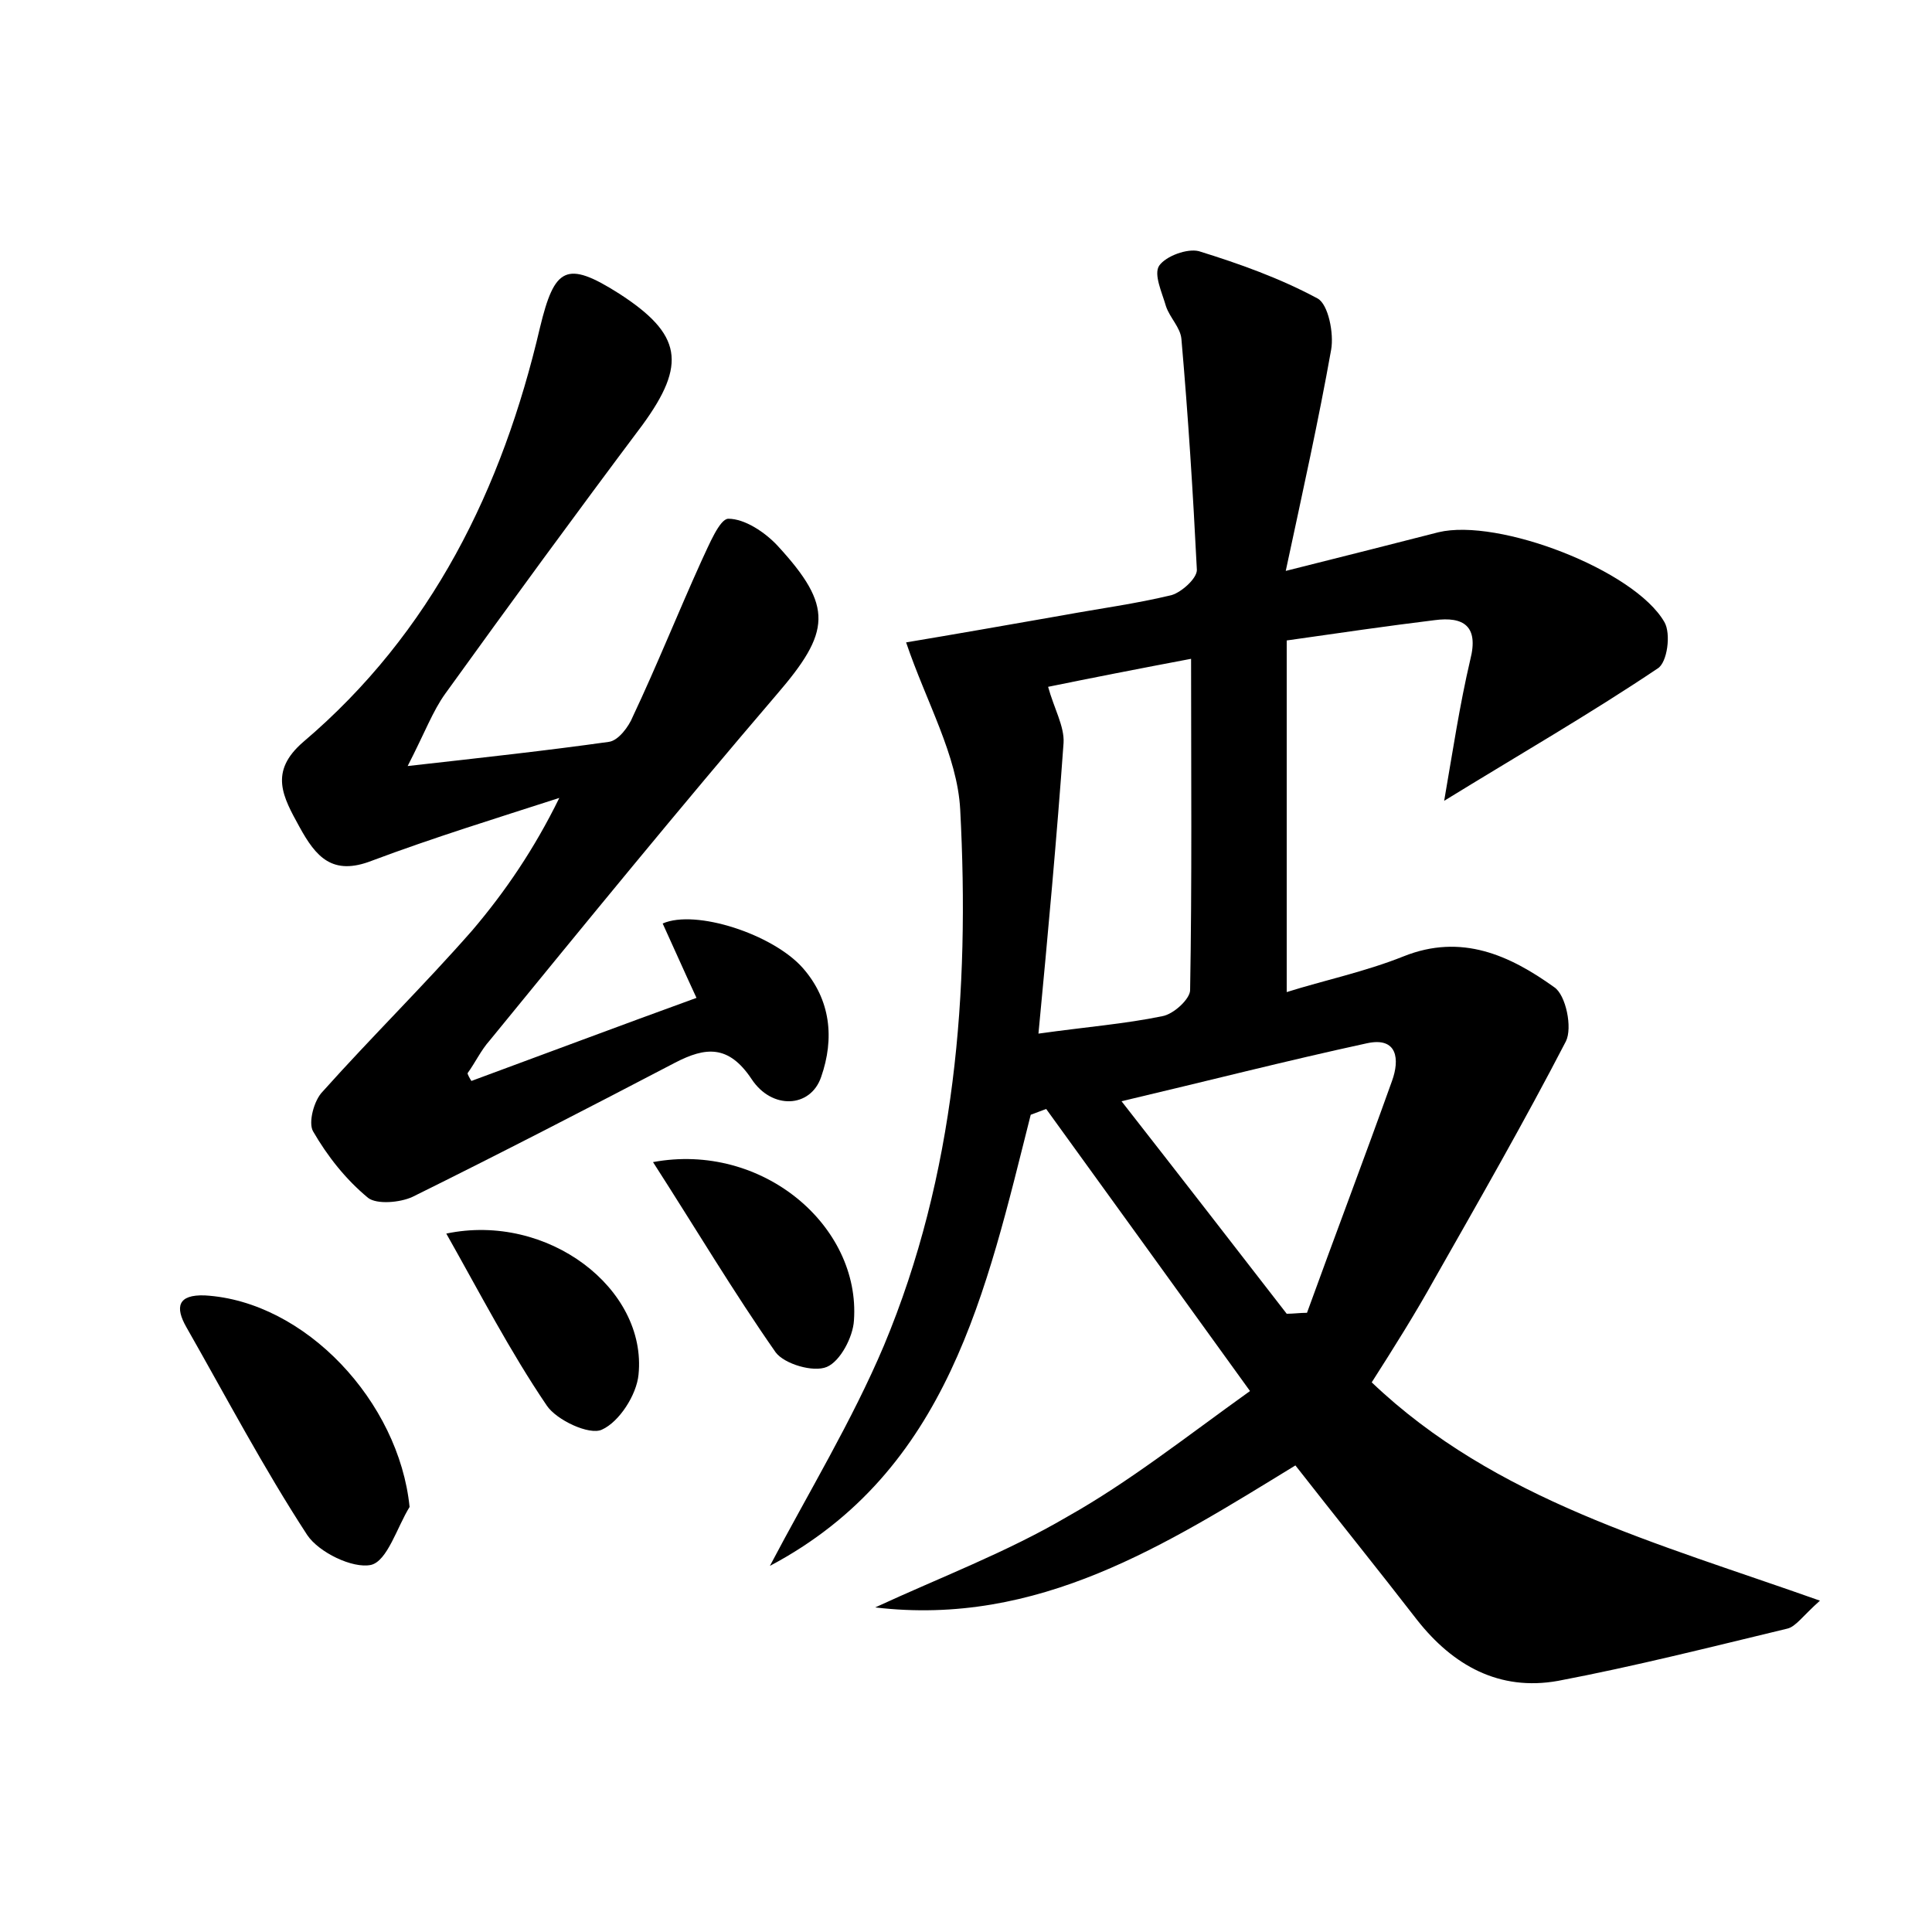<?xml version="1.0" encoding="utf-8"?>
<!-- Generator: Adobe Illustrator 22.0.0, SVG Export Plug-In . SVG Version: 6.00 Build 0)  -->
<svg version="1.1" id="图层_1" xmlns="http://www.w3.org/2000/svg" xmlns:xlink="http://www.w3.org/1999/xlink" x="0px" y="0px"
	 viewBox="0 0 200 200" style="enable-background:new 0 0 200 200;" xml:space="preserve">
<style type="text/css">
	.st0{fill:#FFFFFF;}
</style>
<g>
	
	<path d="M129.4,144c-7.5-10.4-14.3-19.8-21.1-29.2c-0.5,0.2-1.1,0.4-1.6,0.6c-4.6,18.2-8.5,36.9-27,46.7c4-7.6,8.5-15,11.8-22.8
		c7.4-17.7,8.9-36.6,7.9-55.5c-0.3-5.6-3.5-11.1-5.6-17.3c4.8-0.8,10.5-1.8,16.2-2.8c3.8-0.7,7.6-1.2,11.3-2.1
		c1-0.3,2.6-1.7,2.6-2.6c-0.4-8-0.9-15.9-1.6-23.9c-0.1-1.2-1.2-2.2-1.6-3.4c-0.4-1.4-1.3-3.3-0.7-4.2c0.7-1,2.9-1.8,4.1-1.5
		c4.2,1.3,8.4,2.8,12.3,4.9c1.1,0.6,1.7,3.6,1.4,5.3c-1.3,7.3-2.9,14.5-4.7,22.9c6.4-1.6,11.1-2.8,15.8-4c6.2-1.5,20.3,3.9,23.4,9.3
		c0.7,1.2,0.3,4.2-0.7,4.8c-7,4.7-14.3,8.9-22.1,13.7c0.9-5.2,1.6-9.9,2.7-14.6c0.9-3.5-0.7-4.5-3.7-4.1c-4.9,0.6-9.7,1.3-15.3,2.1
		c0,12.2,0,24,0,36.4c3.8-1.2,8.1-2.1,12.1-3.7c6-2.4,11-0.1,15.6,3.2c1.2,0.8,1.9,4.2,1.2,5.6c-4.3,8.3-9,16.5-13.6,24.6
		c-2,3.6-4.2,7.1-6.5,10.7c12.8,12.2,29.5,16.6,46.4,22.6c-1.8,1.6-2.5,2.7-3.4,2.9c-7.9,1.9-15.8,3.9-23.7,5.4
		c-6.1,1.1-10.9-1.6-14.6-6.3c-4.1-5.3-8.3-10.5-12.6-16c-13.4,8.2-26.6,16.7-43.5,14.7c6.7-3.1,13.6-5.7,19.9-9.4
		C116.9,153.4,122.7,148.8,129.4,144z M107.5,107c5-0.7,8.9-1,12.8-1.8c1.2-0.2,2.9-1.8,2.9-2.7c0.2-11.3,0.1-22.5,0.1-34.3
		c-5.3,1-10.4,2-14.8,2.9c0.6,2.2,1.7,4.1,1.6,5.8C109.4,86.7,108.5,96.5,107.5,107z M133.2,136c0.7,0,1.4-0.1,2.1-0.1
		c2.9-8,5.9-15.9,8.8-24c0.8-2.2,0.6-4.6-2.6-3.9c-8.3,1.8-16.5,3.9-25.4,6C122.2,121.8,127.7,128.9,133.2,136z"/>
	<path d="M48.8,111.9c7.6-2.8,15.3-5.7,23.3-8.6c-1.3-2.8-2.4-5.3-3.5-7.7c3.4-1.5,11.4,1.1,14.5,4.6c2.9,3.3,3.3,7.3,1.9,11.3
		c-1.1,3.2-5.1,3.4-7.2,0.2c-2.4-3.6-4.8-3.3-7.9-1.7c-9,4.7-18.1,9.4-27.2,13.9c-1.3,0.6-3.7,0.8-4.6,0.1c-2.3-1.9-4.2-4.3-5.7-6.9
		c-0.5-0.9,0.1-3.2,1-4.1c5.1-5.7,10.5-11,15.5-16.7c3.4-4,6.4-8.4,9-13.7c-6.5,2.1-13,4.1-19.4,6.5c-4.1,1.6-5.8-0.4-7.5-3.5
		c-1.7-3.1-3.2-5.7,0.4-8.8c13.3-11.3,20.6-26.2,24.5-42.9c1.5-6.2,2.7-7,8.2-3.5c6.5,4.2,7,7.3,2.4,13.6
		c-6.9,9.2-13.7,18.5-20.4,27.8c-1.3,1.8-2.1,4-3.9,7.5c8-0.9,14.4-1.6,20.8-2.5c1-0.1,2.1-1.6,2.5-2.6c2.5-5.3,4.7-10.8,7.1-16.1
		c0.8-1.7,1.9-4.4,2.8-4.4c1.7,0,3.8,1.4,5.1,2.8c5.8,6.3,5.5,8.9-0.1,15.4c-10.1,11.8-19.9,23.8-29.7,35.8c-0.9,1-1.5,2.3-2.3,3.4
		C48.4,111.2,48.6,111.6,48.8,111.9z"/>
	<path d="M42.4,156c-1.3,2.1-2.3,5.6-4,6c-1.9,0.4-5.4-1.3-6.6-3.1c-4.5-6.9-8.4-14.3-12.5-21.5c-1.2-2.1-0.9-3.4,1.9-3.3
		C31.6,134.7,41.3,145.1,42.4,156z"/>
	<path d="M67.6,120.3c11.3-2.1,21.5,6.6,20.8,16.4c-0.1,1.7-1.4,4.2-2.8,4.8c-1.4,0.6-4.4-0.3-5.3-1.5
		C75.9,133.7,72.1,127.3,67.6,120.3z"/>
	<path d="M46.2,127.7c10.5-2.2,20.8,5.7,19.9,14.6c-0.2,2.1-2,4.9-3.8,5.7c-1.3,0.6-4.7-1-5.7-2.5C52.8,139.9,49.7,133.9,46.2,127.7
		z"/>
	
	
</g>
</svg>
